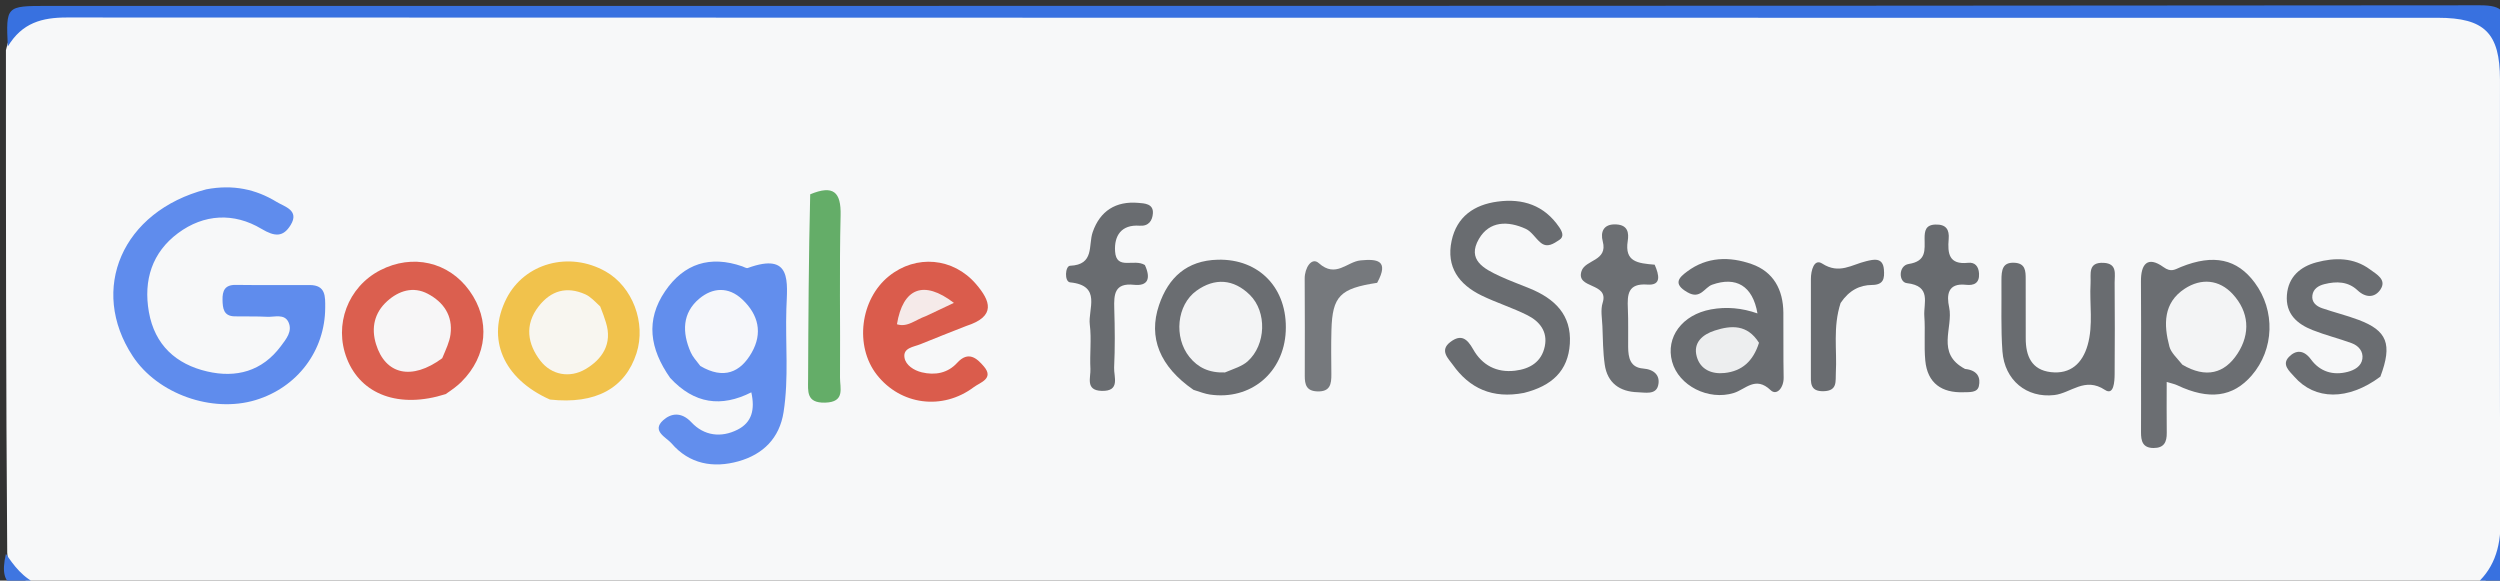 <svg version="1.1" id="Layer_1" xmlns="http://www.w3.org/2000/svg" xmlns:xlink="http://www.w3.org/1999/xlink" x="0px" y="0px"
	 width="100%" viewBox="0 0 422 98" enable-background="new 0 0 422 98" xml:space="preserve">
<rect x="0" y="0" width="422" height="98" fill="#333333" stroke="none"/>
<path fill="#F7F8F9" opacity="1" stroke="none" 
	d="
M1.219,93.282 
	C1,64.979 1,36.958 1,8.469 
	C2.326,2.276 6.565,1.949 11.414,1.953 
	C106.862,2.018 202.311,2.002 297.76,2.002 
	C335.74,2.002 373.719,1.995 411.699,2.007 
	C420.684,2.011 422.484,3.839 422.486,12.878 
	C422.491,38.698 422.496,64.517 422.478,90.337 
	C422.476,93.899 422.527,97.558 417.435,98.767 
	C280.646,99 144.292,99 7.469,99 
	C4.244,98.111 1.391,97.321 1.219,93.282 
z"/>
<path fill="#3871E0" opacity="1" stroke="none" 
	d="
M417.499,99 
	C420.844,96.285 422.134,92.674 422.095,87.908 
	C421.894,63.094 422.009,38.276 421.996,13.46 
	C421.992,5.59 419.402,3.003 411.514,3.003 
	C278.105,2.997 144.695,3.009 11.286,2.953 
	C7.122,2.951 3.722,3.834 1.317,7.858 
	C1,1 1,1 7.987,1 
	C144.859,1 281.73,1.022 418.602,0.892 
	C422.567,0.888 423.106,2.026 423.087,5.594 
	C422.933,35.065 422.892,64.539 423.121,94.009 
	C423.154,98.258 422.21,99.887 417.499,99 
z"/>
<path fill="#3F76E1" opacity="1" stroke="none" 
	d="
M1,93.499 
	C2.297,95.38 3.798,97.562 6.726,98.813 
	C3.403,99.249 -0.516,99.884 1,93.499 
z"/>
<path fill="#5F8CED" opacity="1" stroke="none" 
	d="
M34.816,31.959 
	C39.332,31.104 43.194,31.937 46.705,34.087 
	C48.02,34.893 50.595,35.487 49.058,37.99 
	C47.803,40.035 46.399,39.984 44.137,38.63 
	C39.488,35.847 34.414,36.108 30.044,39.363 
	C25.687,42.607 24.184,47.285 25.131,52.659 
	C26.115,58.242 29.719,61.485 34.982,62.705 
	C39.85,63.833 44.229,62.694 47.408,58.435 
	C48.322,57.21 49.402,55.915 48.696,54.387 
	C48.014,52.91 46.354,53.539 45.097,53.474 
	C43.269,53.379 41.434,53.439 39.602,53.401 
	C37.739,53.361 37.59,52.051 37.561,50.623 
	C37.53,49.077 37.951,48.069 39.781,48.092 
	C43.945,48.147 48.11,48.11 52.275,48.115 
	C55.011,48.119 54.903,50.048 54.894,51.952 
	C54.863,59.208 50.194,65.405 43.128,67.536 
	C35.751,69.761 26.594,66.487 22.409,60.128 
	C14.981,48.84 20.607,35.661 34.816,31.959 
z"/>
<path fill="#628EED" opacity="1" stroke="none" 
	d="
M113.124,63.796 
	C109.652,58.847 108.967,54.025 112.261,49.168 
	C115.454,44.462 119.891,43.088 125.294,44.959 
	C125.608,45.068 125.988,45.324 126.236,45.234 
	C133.786,42.483 132.882,47.648 132.739,52.135 
	C132.553,57.941 133.169,63.771 132.27,69.555 
	C131.58,73.99 128.787,76.702 124.673,77.862 
	C120.423,79.06 116.356,78.346 113.353,74.837 
	C112.507,73.849 109.921,72.76 111.938,70.94 
	C113.242,69.763 115,69.453 116.716,71.291 
	C118.823,73.546 121.699,73.951 124.513,72.521 
	C126.9,71.308 127.471,69.168 126.823,66.226 
	C121.753,68.785 117.208,68.203 113.124,63.796 
z"/>
<path fill="#6B6E72" opacity="1" stroke="none" 
	d="
M361.405,62.983 
	C361.405,57.498 361.442,52.51 361.392,47.523 
	C361.363,44.579 362.502,43.153 365.181,45.077 
	C366.512,46.032 367.104,45.483 368.164,45.056 
	C373.676,42.834 377.632,43.718 380.593,47.709 
	C384.106,52.443 383.899,58.957 380.095,63.369 
	C376.923,67.047 372.875,67.573 367.508,65.026 
	C367.083,64.824 366.603,64.737 365.739,64.47 
	C365.739,67.476 365.712,70.27 365.749,73.063 
	C365.77,74.628 365.281,75.633 363.516,75.623 
	C361.671,75.613 361.394,74.435 361.402,72.956 
	C361.421,69.797 361.406,66.638 361.405,62.983 
z"/>
<path fill="#DB5F4F" opacity="1" stroke="none" 
	d="
M75.229,66.524 
	C67.371,69.03 60.939,66.619 58.557,60.537 
	C56.32,54.827 58.724,48.442 64.171,45.622 
	C69.631,42.796 75.74,44.195 79.247,49.076 
	C82.819,54.046 82.295,60.075 77.879,64.464 
	C77.173,65.166 76.356,65.757 75.229,66.524 
z"/>
<path fill="#DA5C4C" opacity="1" stroke="none" 
	d="
M163.109,55.023 
	C160.294,56.136 157.825,57.089 155.378,58.099 
	C154.225,58.574 152.387,58.696 152.68,60.389 
	C152.896,61.638 154.25,62.523 155.596,62.848 
	C157.841,63.39 159.988,62.981 161.559,61.256 
	C163.475,59.152 164.923,60.504 166.075,61.85 
	C167.848,63.921 165.434,64.556 164.389,65.341 
	C159.078,69.335 151.996,68.371 147.997,63.243 
	C144.23,58.411 145.198,50.531 150.04,46.622 
	C154.629,42.916 160.92,43.475 164.763,47.964 
	C167.176,50.782 168.196,53.386 163.109,55.023 
z"/>
<path fill="#F1C24C" opacity="1" stroke="none" 
	d="
M92.83,67.445 
	C84.875,63.9 82.083,57.133 85.479,50.414 
	C88.509,44.418 96.066,42.343 102.219,45.817 
	C106.775,48.389 109.09,54.505 107.443,59.623 
	C105.545,65.521 100.577,68.294 92.83,67.445 
z"/>
<path fill="#696C70" opacity="1" stroke="none" 
	d="
M257.248,66.321 
	C251.919,67.355 248.047,65.551 245.222,61.56 
	C244.502,60.543 242.932,59.159 244.821,57.728 
	C246.642,56.348 247.66,57.175 248.666,58.96 
	C250.174,61.639 252.625,62.948 255.751,62.572 
	C258.246,62.273 260.216,61.105 260.762,58.458 
	C261.278,55.955 259.874,54.244 257.84,53.217 
	C255.33,51.951 252.607,51.111 250.079,49.877 
	C246.278,48.022 244.086,45.076 245.031,40.651 
	C245.904,36.56 248.835,34.561 252.78,34.03 
	C257.036,33.457 260.669,34.637 263.196,38.351 
	C263.685,39.069 264.098,39.941 263.205,40.507 
	C262.293,41.086 261.218,41.916 260.065,40.965 
	C259.18,40.235 258.536,39.082 257.55,38.631 
	C254.565,37.265 251.419,37.26 249.638,40.336 
	C247.595,43.864 250.488,45.368 253.152,46.607 
	C254.804,47.375 256.525,47.994 258.212,48.686 
	C262.39,50.399 265.292,53.106 264.99,58.009 
	C264.707,62.62 261.935,65.152 257.248,66.321 
z"/>
<path fill="#696C70" opacity="1" stroke="none" 
	d="
M284.844,49.339 
	C282.264,47.878 283.51,46.789 284.772,45.843 
	C288.144,43.313 291.961,43.27 295.684,44.577 
	C299.368,45.871 300.998,48.902 301.032,52.763 
	C301.064,56.418 301.006,60.076 301.079,63.73 
	C301.113,65.42 299.92,66.852 298.879,65.858 
	C296.322,63.415 294.65,65.723 292.661,66.337 
	C288.392,67.654 283.357,65.121 282.249,61.043 
	C281.134,56.936 283.937,53.118 288.821,52.225 
	C291.416,51.751 294.019,51.976 296.663,52.907 
	C295.857,48.223 293.037,46.626 289.005,48.06 
	C287.707,48.522 287.022,50.61 284.844,49.339 
z"/>
<path fill="#6A6D71" opacity="1" stroke="none" 
	d="
M201.457,65.803 
	C195.765,61.868 193.793,56.965 195.642,51.509 
	C197.225,46.835 200.339,43.973 205.548,43.839 
	C212.562,43.657 217.365,48.672 217.035,55.908 
	C216.714,62.909 211.101,67.608 204.223,66.599 
	C203.405,66.48 202.616,66.172 201.457,65.803 
z"/>
<path fill="#6A6D71" opacity="1" stroke="none" 
	d="
M401.807,63.576 
	C396.344,67.647 390.757,67.556 387.291,63.598 
	C386.46,62.649 385.088,61.545 386.389,60.227 
	C387.558,59.043 388.892,59.036 390.097,60.676 
	C391.602,62.725 393.804,63.42 396.293,62.769 
	C397.435,62.471 398.579,61.84 398.768,60.583 
	C398.959,59.313 398.119,58.348 396.951,57.922 
	C394.782,57.129 392.523,56.572 390.378,55.724 
	C387.745,54.683 385.783,52.989 386.029,49.796 
	C386.267,46.697 388.33,45.002 391.02,44.282 
	C394.115,43.453 397.312,43.441 400.073,45.491 
	C401.166,46.302 402.944,47.214 401.804,48.893 
	C400.882,50.25 399.359,50.331 397.953,49.005 
	C396.358,47.501 394.394,47.451 392.359,47.963 
	C391.316,48.225 390.486,48.771 390.331,49.849 
	C390.165,51.013 390.991,51.689 391.974,52.026 
	C394.007,52.725 396.108,53.237 398.118,53.992 
	C402.947,55.807 403.87,58.071 401.807,63.576 
z"/>
<path fill="#696C70" opacity="1" stroke="none" 
	d="
M337.844,47.392 
	C337.833,45.485 338.069,44.28 339.974,44.35 
	C341.901,44.42 341.938,45.725 341.937,47.121 
	C341.933,50.444 341.956,53.768 341.944,57.091 
	C341.934,60.074 342.918,62.445 346.194,62.818 
	C349.515,63.196 351.52,61.314 352.393,58.254 
	C353.367,54.837 352.686,51.31 352.886,47.838 
	C352.975,46.287 352.37,44.226 355.101,44.368 
	C357.45,44.489 356.938,46.313 356.95,47.705 
	C356.993,52.856 356.988,58.007 356.95,63.158 
	C356.941,64.39 356.821,66.817 355.325,65.823 
	C351.915,63.558 349.577,66.359 346.768,66.685 
	C342.123,67.223 338.369,64.211 338.011,59.304 
	C337.733,55.5 337.882,51.666 337.844,47.392 
z"/>
<path fill="#64AD68" opacity="1" stroke="none" 
	d="
M136.762,32.8 
	C140.667,31.173 141.99,32.401 141.894,36.352 
	C141.672,45.479 141.859,54.615 141.793,63.747 
	C141.78,65.512 142.71,67.875 139.284,67.966 
	C136.077,68.05 136.396,66.061 136.406,64.049 
	C136.455,53.757 136.501,43.465 136.762,32.8 
z"/>
<path fill="#696C70" opacity="1" stroke="none" 
	d="
M193.258,44.74 
	C194.305,47.038 193.759,48.326 191.396,48.073 
	C188.129,47.724 188.014,49.678 188.088,52.079 
	C188.19,55.399 188.223,58.73 188.064,62.045 
	C187.99,63.572 189.177,66.087 185.94,65.979 
	C183.151,65.885 184.144,63.695 184.064,62.267 
	C183.925,59.782 184.271,57.253 183.958,54.801 
	C183.624,52.189 186.025,48.204 180.646,47.664 
	C179.624,47.561 179.801,44.894 180.629,44.86 
	C184.787,44.69 183.674,41.416 184.447,39.182 
	C185.693,35.578 188.378,33.919 192.14,34.244 
	C193.144,34.331 194.728,34.358 194.607,36.022 
	C194.521,37.222 193.916,38.214 192.363,38.1 
	C189.286,37.875 188.058,39.783 188.224,42.419 
	C188.43,45.694 191.438,43.591 193.258,44.74 
z"/>
<path fill="#6C6F73" opacity="1" stroke="none" 
	d="
M279.309,44.679 
	C280.081,46.451 280.474,48.215 278.078,48.037 
	C274.772,47.792 274.678,49.706 274.783,52.087 
	C274.879,54.249 274.811,56.418 274.832,58.584 
	C274.849,60.363 275.166,62.036 277.359,62.206 
	C279.266,62.354 280.313,63.432 279.885,65.101 
	C279.479,66.685 277.666,66.245 276.435,66.21 
	C273.425,66.123 271.326,64.654 270.88,61.546 
	C270.574,59.415 270.573,57.237 270.486,55.079 
	C270.432,53.748 270.145,52.309 270.531,51.1 
	C271.638,47.624 265.94,48.822 266.965,45.749 
	C267.615,43.801 271.44,44.093 270.544,40.74 
	C270.135,39.212 270.616,37.75 272.848,37.883 
	C274.814,38 274.969,39.344 274.761,40.678 
	C274.211,44.21 276.438,44.439 279.309,44.679 
z"/>
<path fill="#686B6F" opacity="1" stroke="none" 
	d="
M331.698,62.278 
	C333.887,62.503 334.343,63.806 334.033,65.178 
	C333.772,66.331 332.4,66.176 331.466,66.21 
	C327.76,66.346 325.346,64.683 324.987,60.853 
	C324.755,58.373 325.008,55.85 324.825,53.362 
	C324.665,51.183 326.103,48.268 321.883,47.796 
	C320.472,47.638 320.419,44.836 322.187,44.56 
	C325.221,44.087 324.875,42.214 324.871,40.24 
	C324.869,38.975 325.041,37.956 326.7,37.904 
	C328.501,37.849 329.072,38.752 328.937,40.354 
	C328.735,42.757 328.962,44.721 332.215,44.361 
	C333.367,44.234 333.995,44.959 334.062,46.181 
	C334.153,47.815 333.181,48.224 331.871,48.075 
	C328.721,47.718 328.579,49.857 329.014,51.865 
	C329.761,55.319 326.708,59.638 331.698,62.278 
z"/>
<path fill="#76797D" opacity="1" stroke="none" 
	d="
M232.462,47.741 
	C226.185,48.69 224.906,50.006 224.747,55.718 
	C224.678,58.203 224.714,60.692 224.734,63.179 
	C224.747,64.817 224.548,66.143 222.368,66.069 
	C220.517,66.006 220.242,64.92 220.245,63.441 
	C220.259,57.969 220.267,52.497 220.231,47.025 
	C220.219,45.263 221.388,43.321 222.615,44.419 
	C225.493,46.991 227.366,44.17 229.667,43.953 
	C232.343,43.701 234.595,43.851 232.462,47.741 
z"/>
<path fill="#696C70" opacity="1" stroke="none" 
	d="
M310.695,51.141 
	C309.364,55.249 310.107,59.097 309.891,62.896 
	C309.808,64.343 310.214,65.971 307.832,66.035 
	C305.451,66.099 305.679,64.528 305.676,63.038 
	C305.667,57.717 305.673,52.396 305.679,47.075 
	C305.681,45.682 306.206,43.596 307.592,44.492 
	C310.46,46.347 312.574,44.662 315.03,44.085 
	C316.18,43.815 317.84,43.344 318.005,45.505 
	C318.115,46.95 317.999,48.087 316.013,48.101 
	C313.939,48.116 312.145,48.983 310.695,51.141 
z"/>
<path fill="#F6F7FA" opacity="1" stroke="none" 
	d="
M118.22,61.782 
	C117.471,60.824 116.908,60.186 116.583,59.444 
	C115.127,56.121 115.141,52.828 118.064,50.393 
	C120.277,48.551 122.947,48.33 125.294,50.536 
	C128.051,53.127 128.762,56.242 126.881,59.533 
	C124.985,62.849 122.174,64.105 118.22,61.782 
z"/>
<path fill="#F3F4F5" opacity="1" stroke="none" 
	d="
M368.39,61.563 
	C367.429,60.383 366.467,59.528 366.192,58.491 
	C365.216,54.809 365.138,51.128 368.77,48.741 
	C371.563,46.906 374.608,47.18 376.879,49.64 
	C379.64,52.631 379.911,56.28 377.703,59.68 
	C375.511,63.055 372.366,63.9 368.39,61.563 
z"/>
<path fill="#F7F6F7" opacity="1" stroke="none" 
	d="
M74.644,60.473 
	C69.469,64.288 65.043,63.219 63.469,58.083 
	C62.623,55.324 63.205,52.784 65.35,50.844 
	C67.31,49.071 69.74,48.289 72.207,49.589 
	C74.857,50.984 76.465,53.266 76.045,56.441 
	C75.876,57.713 75.297,58.931 74.644,60.473 
z"/>
<path fill="#F5EAE9" opacity="1" stroke="none" 
	d="
M156.302,53.353 
	C154.475,53.999 153.186,55.303 151.403,54.737 
	C152.413,48.632 155.889,47.197 161.021,51.126 
	C159.44,51.862 158.037,52.516 156.302,53.353 
z"/>
<path fill="#F8F6F0" opacity="1" stroke="none" 
	d="
M101.317,51.734 
	C101.768,52.844 102.022,53.625 102.272,54.408 
	C103.437,58.052 101.622,60.676 98.816,62.318 
	C96.186,63.858 93.085,63.325 91.2,60.872 
	C89.08,58.113 88.484,54.864 90.906,51.738 
	C93.009,49.025 95.662,48.292 98.791,49.677 
	C99.653,50.059 100.347,50.82 101.317,51.734 
z"/>
<path fill="#EDEEEF" opacity="1" stroke="none" 
	d="
M296.919,57.864 
	C295.928,60.998 294.031,62.652 291.106,62.961 
	C288.888,63.195 286.999,62.343 286.407,60.179 
	C285.763,57.829 287.398,56.458 289.447,55.796 
	C292.227,54.898 294.943,54.726 296.919,57.864 
z"/>
<path fill="#F3F4F5" opacity="1" stroke="none" 
	d="
M206.775,62.869 
	C204.077,62.965 202.2,62.031 200.772,60.253 
	C198.116,56.944 198.618,51.489 201.962,49.079 
	C205.052,46.852 208.249,47.098 210.967,49.77 
	C213.901,52.653 213.702,58.217 210.61,60.988 
	C209.667,61.833 208.319,62.225 206.775,62.869 
z"/>
</svg>